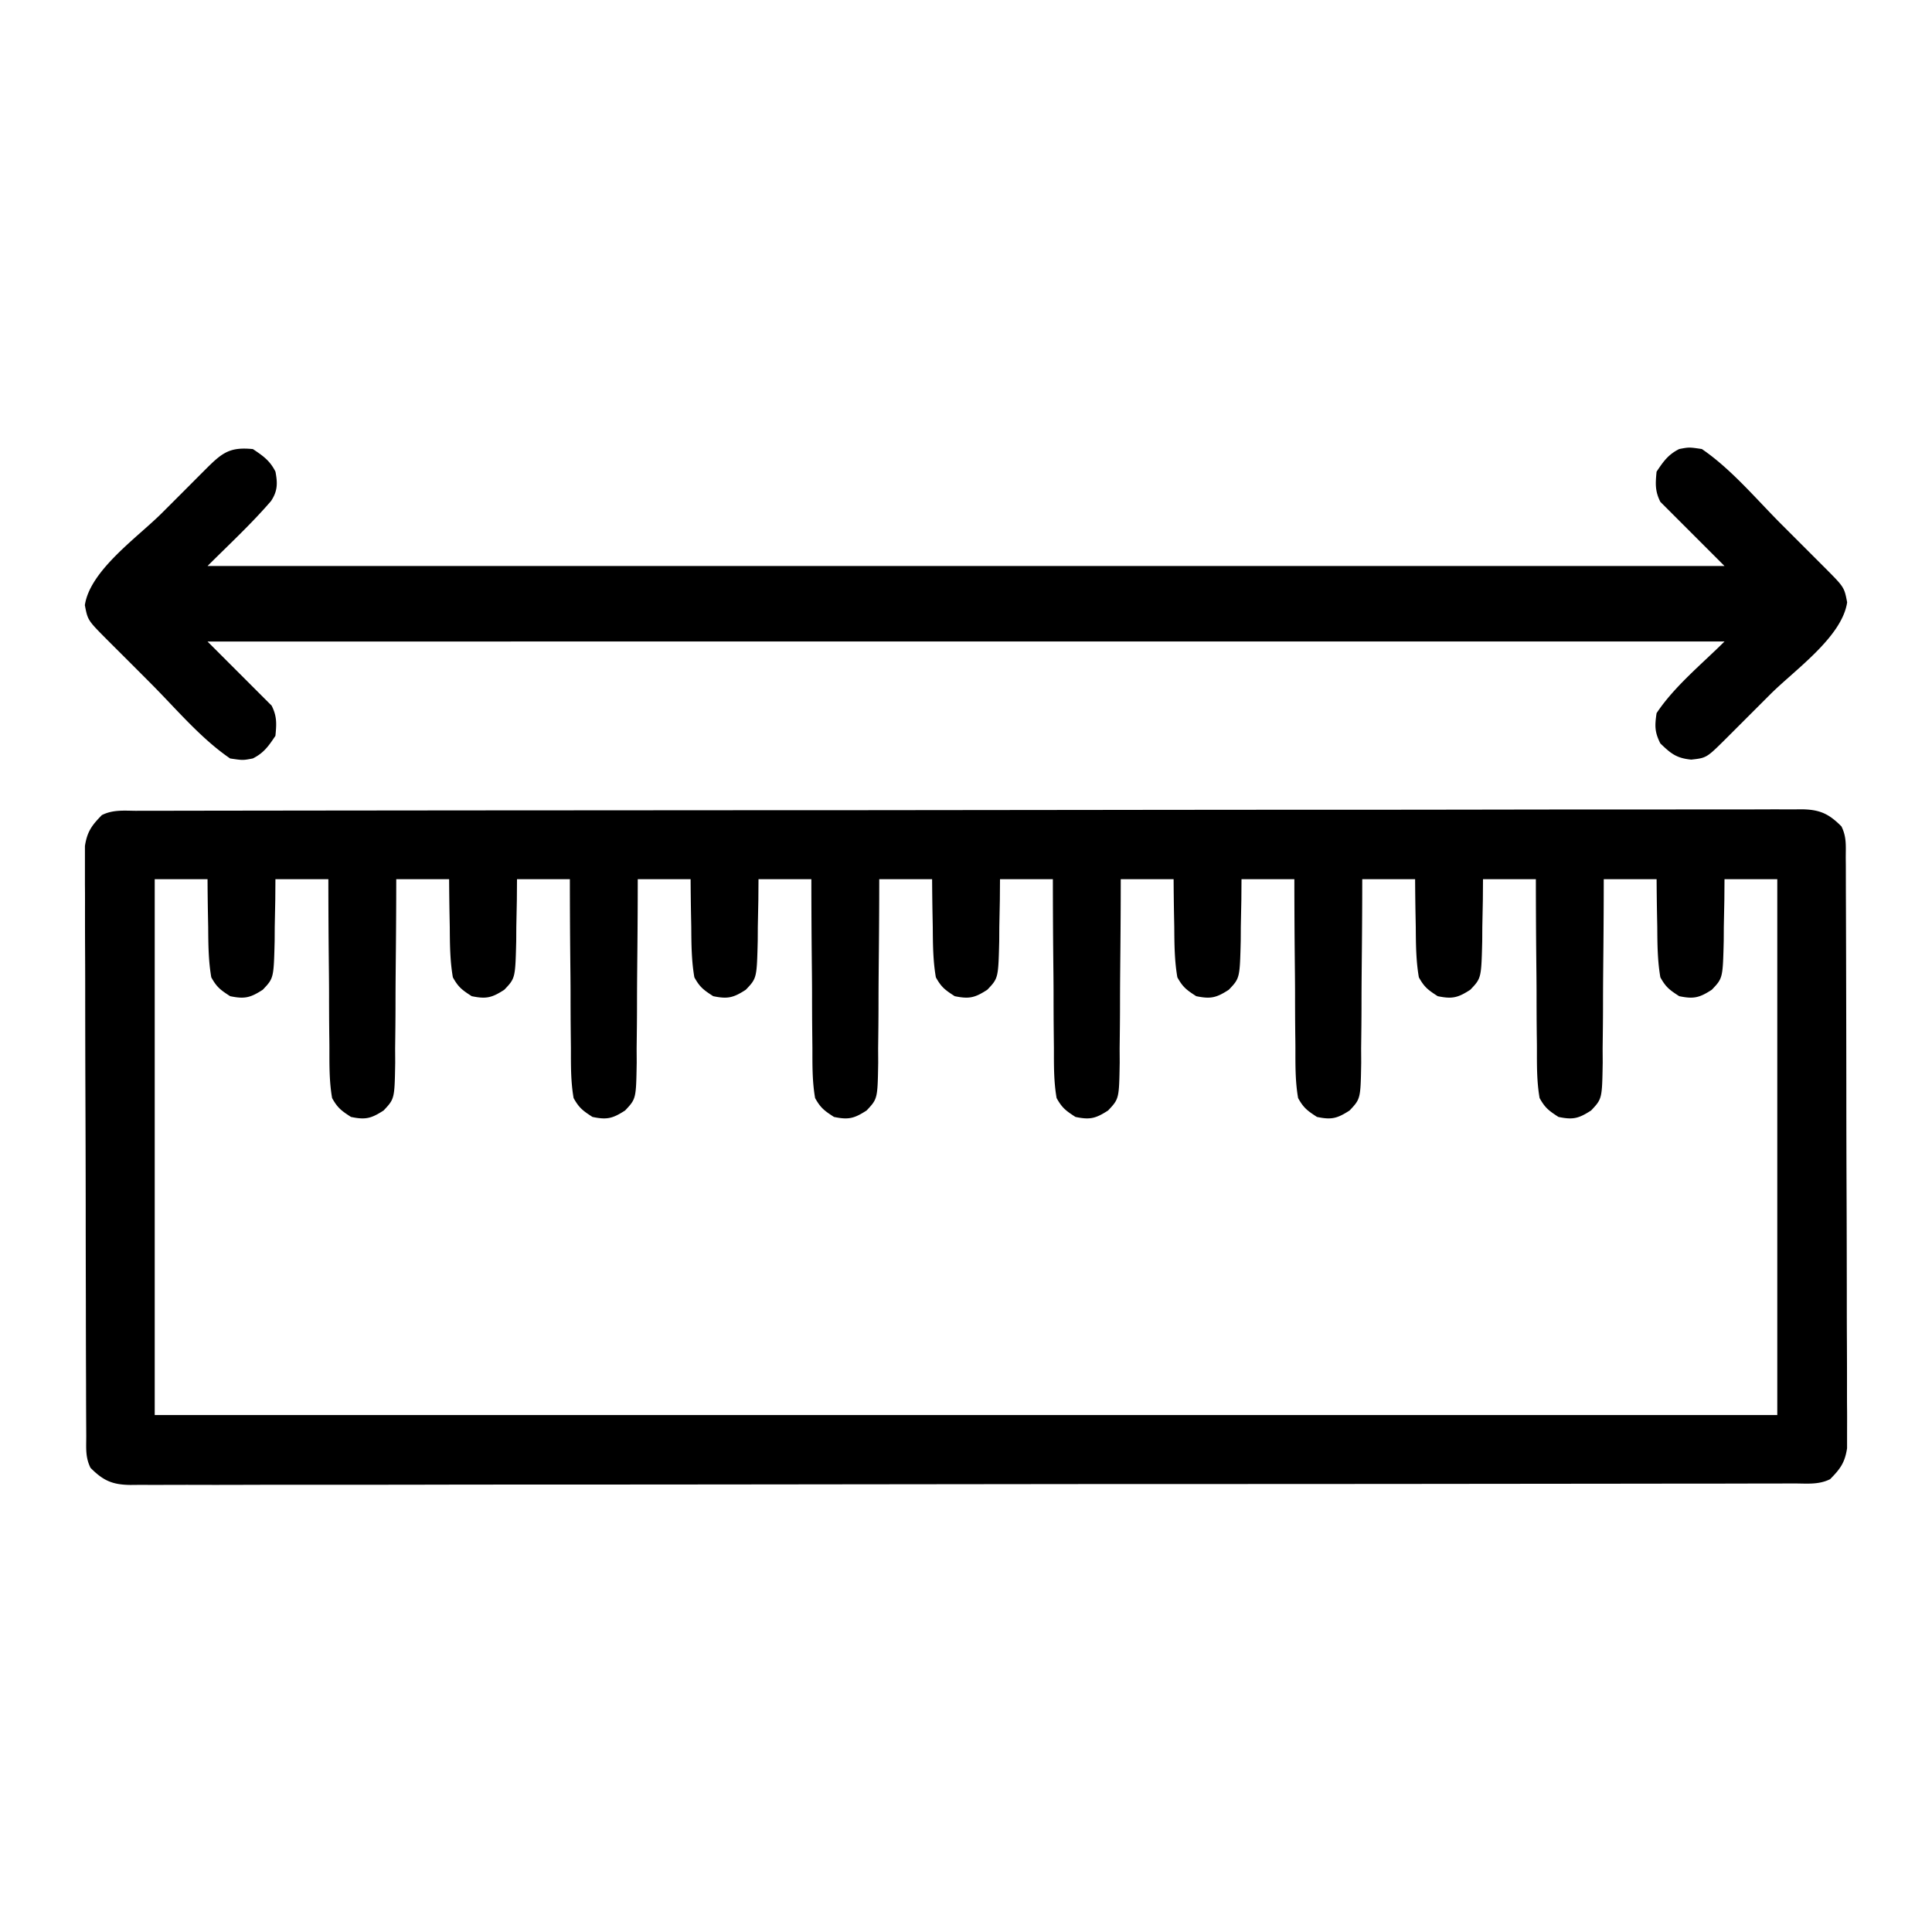 <svg width="50" height="50" viewBox="0 0 50 50" fill="none" xmlns="http://www.w3.org/2000/svg"><path d="M3.547 20.983h.227l.761-.001.549-.001 1.512-.002 1.629-.002 3.936-.004 1.851-.001 6.153-.004h1.798l6.437-.007c2.267-.003 4.535-.005 6.802-.005 1.237 0 2.473-.002 3.71-.004 1.052-.002 2.105-.003 3.158-.002.537 0 1.075 0 1.612-.002h1.475l.534-.001c.242-.002.483 0 .725 0l.212-.002c.465.006.701.113 1.028.442.14.28.111.518.112.83l.002.2.001.668.002.476.004 1.298a2141.745 2141.745 0 01.006 3.345c0 .976.003 1.952.007 2.928.003.754.004 1.508.005 2.262 0 .45 0 .9.003 1.351.002.424.003.848.002 1.272 0 .155 0 .31.002.466.002.213 0 .425 0 .637v.36c-.057.374-.176.535-.439.801-.291.146-.59.112-.91.111h-.227c-.254.002-.508.001-.761.001l-.548.002-1.513.001-1.628.002-3.936.004-1.852.002-6.153.003h-1.798l-6.437.007c-2.267.003-4.535.005-6.802.006-1.236 0-2.473 0-3.71.003-1.052.002-2.105.003-3.158.002-.537 0-1.074 0-1.612.002-.491.002-.983.002-1.475 0l-.534.001c-.242.002-.483 0-.725 0l-.211.002c-.466-.006-.702-.112-1.03-.442-.139-.28-.11-.518-.111-.83l-.001-.2a208.808 208.808 0 01-.004-1.144 630.825 630.825 0 01-.005-2.109c-.002-.844-.004-1.69-.004-2.534-.001-.976-.004-1.952-.008-2.928-.003-.754-.004-1.508-.005-2.262 0-.45 0-.9-.003-1.351-.002-.424-.003-.848-.002-1.271 0-.156 0-.311-.002-.467a14396.624 14396.624 0 000-.997c.058-.373.177-.534.439-.801.292-.146.59-.112.91-.11zm.457 1.771v13.867h41.992V22.754H44.63l-.004.538-.014.701-.002.355c-.024.968-.024.968-.309 1.267-.32.207-.468.244-.843.166-.25-.161-.348-.234-.488-.488-.075-.433-.077-.862-.08-1.3l-.007-.36a75.715 75.715 0 01-.01-.879h-1.368l-.001.512c-.002.56-.006 1.119-.012 1.678-.003.34-.006.678-.006 1.017 0 .39-.005.78-.01 1.17l.002.368c-.016.938-.016.938-.3 1.24-.322.208-.47.246-.845.167-.249-.161-.348-.235-.488-.488-.075-.428-.07-.853-.07-1.287 0-.125-.002-.25-.004-.378a94.028 94.028 0 01-.005-.994c0-.339-.005-.677-.008-1.015a220.2 220.2 0 01-.01-1.99H38.38l-.004.538-.014.701-.002.355c-.024.968-.024.968-.309 1.267-.32.207-.468.244-.843.166-.25-.161-.348-.234-.488-.488-.075-.433-.077-.862-.08-1.3l-.007-.36a75.715 75.715 0 01-.01-.879h-1.368l-.001.512c-.002.56-.006 1.119-.012 1.678-.003.34-.006.678-.006 1.017 0 .39-.005.78-.01 1.17l.002.368c-.016.938-.016.938-.3 1.24-.322.208-.47.246-.845.167-.249-.161-.348-.235-.488-.488-.075-.428-.07-.853-.07-1.287 0-.125-.002-.25-.004-.378a94.028 94.028 0 01-.005-.994c0-.339-.005-.677-.008-1.015a220.2 220.2 0 01-.01-1.99H32.13l-.004.538-.014.701-.002.355c-.024.968-.024.968-.309 1.267-.32.207-.468.244-.843.166-.25-.161-.348-.234-.488-.488-.075-.433-.077-.862-.08-1.3l-.007-.36a75.715 75.715 0 01-.01-.879h-1.368l-.001.512c-.002.56-.006 1.119-.012 1.678-.003.34-.006.678-.006 1.017 0 .39-.005.78-.01 1.17l.002.368c-.016.938-.016.938-.3 1.24-.322.208-.47.246-.845.167-.249-.161-.348-.235-.488-.488-.075-.428-.07-.853-.07-1.287l-.004-.378a94.028 94.028 0 01-.005-.994c0-.339-.005-.677-.008-1.015a220.2 220.2 0 01-.01-1.99H25.88l-.004.538-.014.701-.002.355c-.024.968-.024.968-.309 1.267-.32.207-.468.244-.843.166-.25-.161-.348-.234-.488-.488-.075-.433-.077-.862-.08-1.3l-.007-.36a75.715 75.715 0 01-.01-.879h-1.368l-.001.512c-.002.56-.006 1.119-.012 1.678-.003.34-.006.678-.006 1.017 0 .39-.005.78-.01 1.17l.002.368c-.016.938-.016.938-.3 1.24-.322.208-.47.246-.845.167-.249-.161-.348-.235-.488-.488-.075-.428-.07-.853-.07-1.287l-.004-.378a94.028 94.028 0 01-.005-.994c0-.339-.005-.677-.008-1.015a220.2 220.2 0 01-.01-1.99H19.63l-.004.538-.014.701-.002.355c-.024.968-.024.968-.309 1.267-.32.207-.468.244-.843.166-.25-.161-.348-.234-.488-.488-.075-.433-.077-.862-.08-1.3l-.007-.36a75.715 75.715 0 01-.01-.879h-1.368l-.001.512c-.002.56-.006 1.119-.012 1.678-.003.34-.006.678-.006 1.017 0 .39-.005.78-.01 1.17l.002.368c-.016.938-.016.938-.3 1.24-.322.208-.47.246-.845.167-.249-.161-.348-.235-.488-.488-.075-.428-.07-.853-.07-1.287l-.004-.378a94.028 94.028 0 01-.005-.994c0-.339-.005-.677-.008-1.015a220.2 220.2 0 01-.01-1.99H13.38l-.004.538-.014.701-.002.355c-.024.968-.024.968-.309 1.267-.32.207-.468.244-.843.166-.25-.161-.348-.234-.488-.488-.075-.433-.077-.862-.08-1.3l-.007-.36a75.715 75.715 0 01-.01-.879h-1.368l-.001.512c-.002.56-.006 1.119-.012 1.678-.003.34-.006.678-.006 1.017 0 .39-.005.78-.01 1.17l.002.368c-.016.938-.016.938-.3 1.24-.322.208-.47.246-.845.167-.249-.161-.348-.235-.488-.488-.075-.428-.07-.853-.07-1.287 0-.125-.002-.25-.004-.378a94.297 94.297 0 01-.005-.994c0-.339-.005-.677-.008-1.015a220.2 220.2 0 01-.01-1.99h-1.37l-.004.538-.014.701-.002.355c-.024.968-.024.968-.308 1.267-.321.207-.469.244-.844.166-.25-.161-.348-.234-.488-.488-.075-.433-.077-.862-.08-1.3l-.007-.36a74.402 74.402 0 01-.01-.879H4.003zm2.539-11.133c.264.176.444.301.586.586.057.3.057.5-.115.76-.508.59-1.097 1.135-1.643 1.681H44.63l-1.66-1.66c-.14-.278-.128-.472-.098-.781.176-.264.301-.444.586-.586.256-.049.256-.049.586 0 .758.517 1.399 1.286 2.045 1.934l.591.591.376.376.178.178c.495.498.495.498.57.888-.133.898-1.356 1.75-1.983 2.375l-.591.591-.376.376-.178.178c-.51.507-.51.507-.907.551-.382-.037-.527-.156-.8-.42-.147-.295-.146-.452-.097-.782.453-.688 1.2-1.297 1.758-1.855H5.37l1.66 1.66c.14.278.128.472.098.781-.176.264-.301.444-.586.586-.256.049-.256.049-.586 0-.758-.517-1.399-1.286-2.045-1.934a279.094 279.094 0 00-.967-.967l-.178-.178c-.495-.498-.495-.498-.57-.888.133-.898 1.356-1.75 1.984-2.375a279.089 279.089 0 00.966-.967l.178-.178c.422-.42.614-.58 1.218-.52z" fill="#000"/></svg>